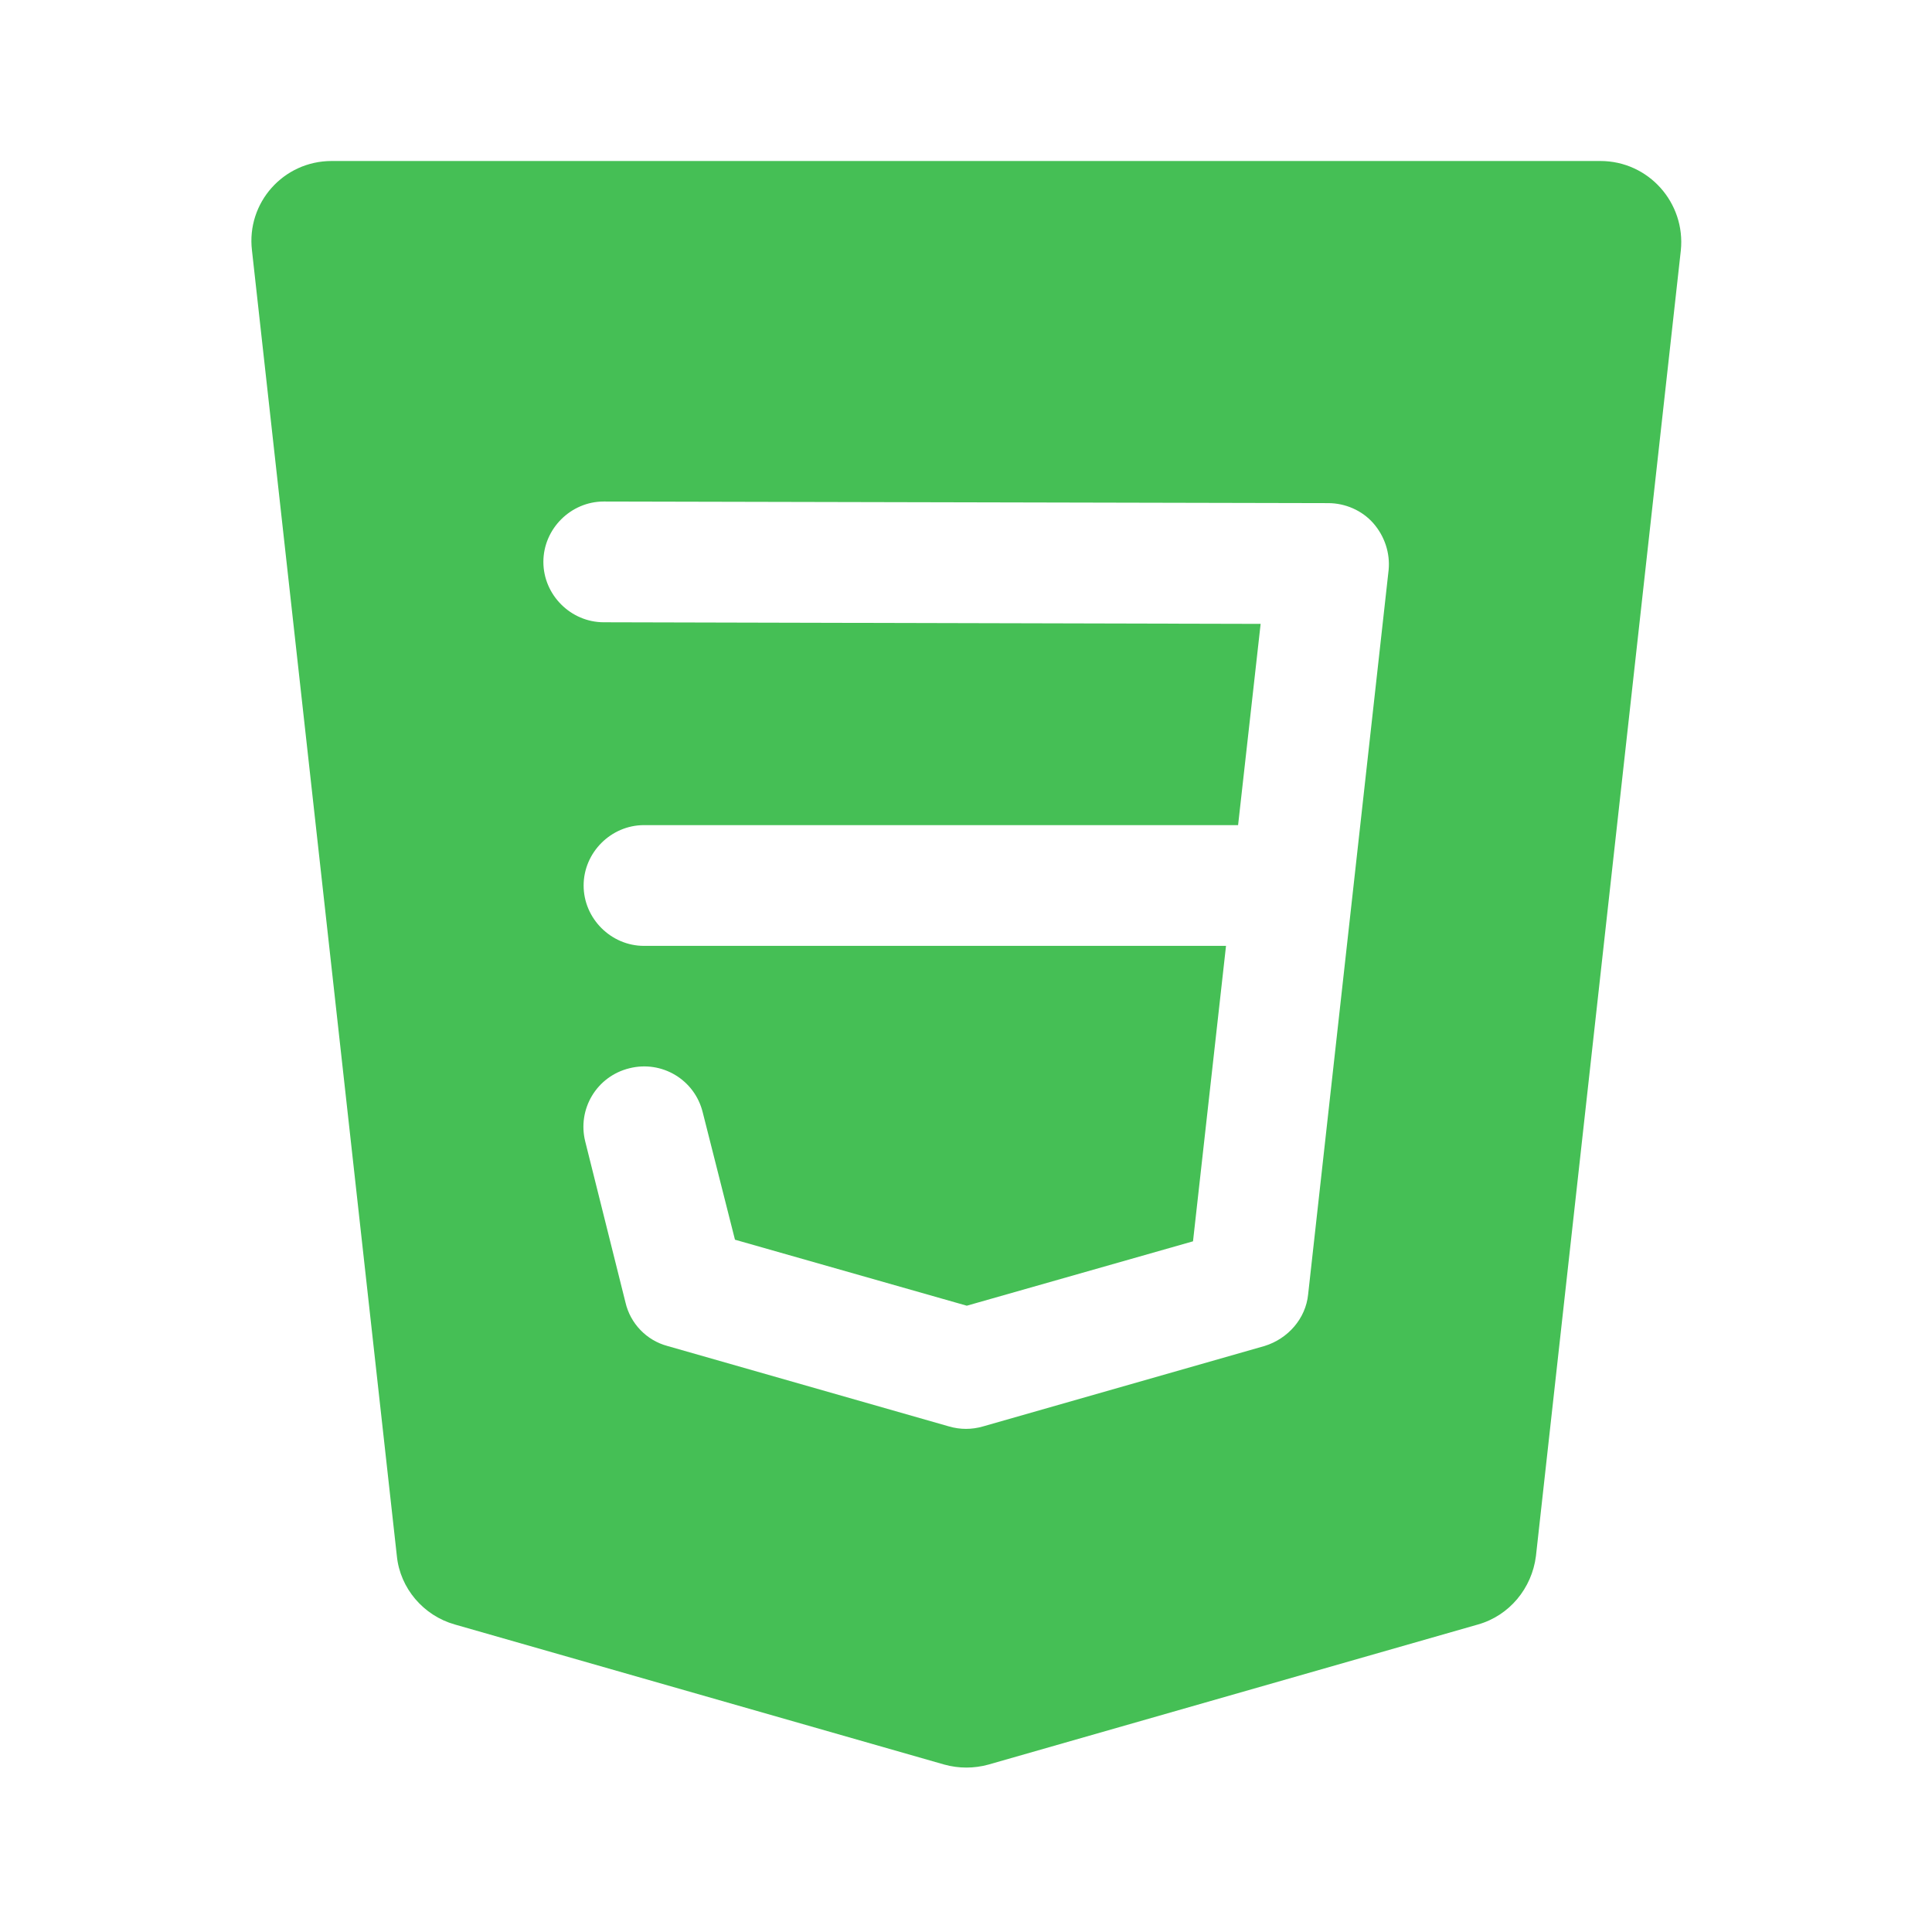 <svg fill="none" height="80" viewBox="0 0 24 24" width="80" xmlns="http://www.w3.org/2000/svg"><path
                d="m19.88 2h-15.76c-.6 0-1.06.52-.99 1.11l1.8 16.22c.04.4.33.74.72.85l6.08 1.74c.18.05.37.05.55 0l6.08-1.74c.39-.11.67-.45.72-.85l1.8-16.22c.06-.59-.4-1.11-1-1.11zm-3.63 14.08c-.03.3-.25.55-.54.64l-3.5 1c-.07.02-.14.03-.21.03s-.14-.01-.21-.03l-3.5-1c-.26-.07-.46-.28-.52-.54l-.5-2c-.1-.4.14-.81.55-.91.4-.1.81.14.91.55l.4 1.58 2.88.82 2.81-.8.41-3.67h-7.23c-.41 0-.75-.34-.75-.75s.34-.75.75-.75h7.38l.28-2.5-8.16-.02c-.41 0-.75-.34-.75-.75s.34-.75.75-.75l9 .02c.21 0 .42.09.56.25s.21.37.19.58z"
                fill="#45BF55" /></svg>